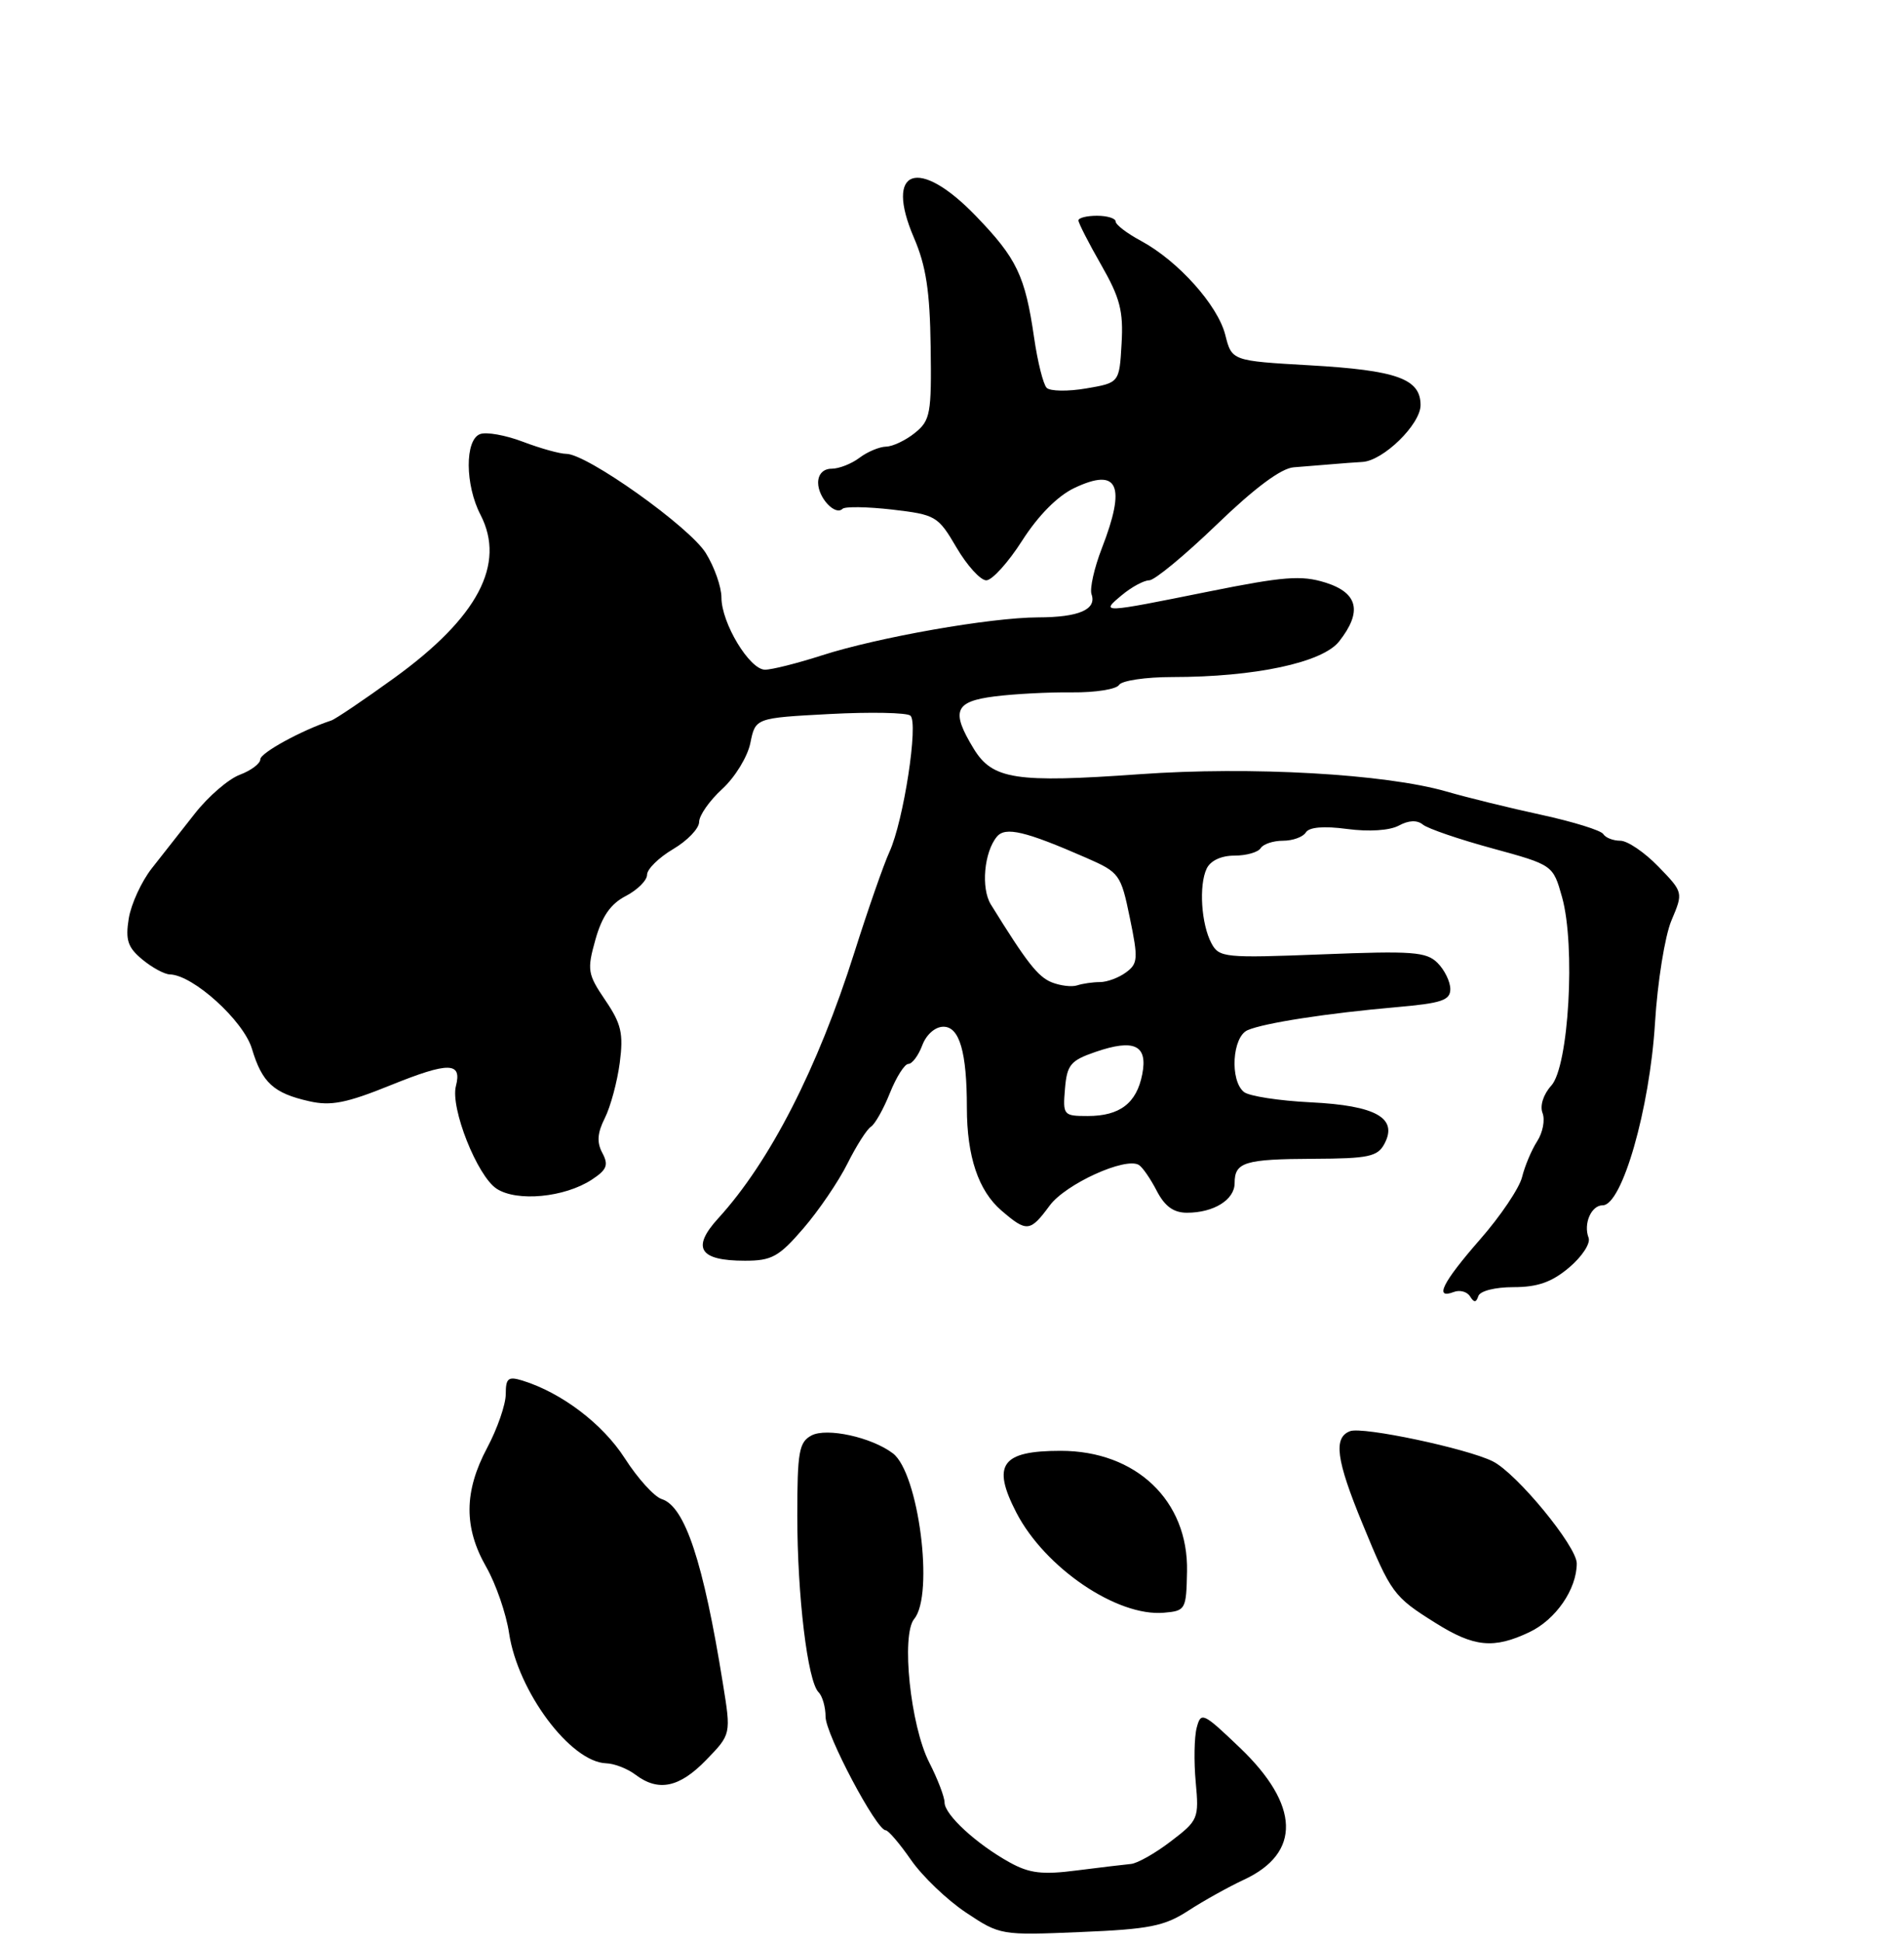 <?xml version="1.0" encoding="UTF-8" standalone="no"?>
<!DOCTYPE svg PUBLIC "-//W3C//DTD SVG 1.1//EN" "http://www.w3.org/Graphics/SVG/1.1/DTD/svg11.dtd" >
<svg xmlns="http://www.w3.org/2000/svg" xmlns:xlink="http://www.w3.org/1999/xlink" version="1.1" viewBox="0 0 256 261">
 <g >
 <path fill="currentColor"
d=" M 159.77 256.81 C 161.82 255.48 165.18 253.61 167.24 252.65 C 174.98 249.06 174.78 242.61 166.69 234.89 C 161.75 230.17 161.47 230.04 160.90 232.22 C 160.57 233.47 160.51 236.77 160.77 239.54 C 161.22 244.42 161.11 244.68 157.42 247.49 C 155.33 249.09 152.91 250.46 152.05 250.53 C 151.20 250.61 147.92 251.00 144.77 251.40 C 140.15 252.00 138.41 251.79 135.77 250.33 C 131.31 247.87 127.00 243.91 127.00 242.27 C 127.00 241.53 126.07 239.10 124.93 236.87 C 122.41 231.93 121.14 219.74 122.92 217.59 C 125.62 214.34 123.51 197.96 120.05 195.34 C 117.19 193.17 111.15 191.85 109.10 192.94 C 107.43 193.84 107.20 195.14 107.20 203.73 C 107.20 214.48 108.58 225.97 110.06 227.45 C 110.58 227.97 111.00 229.45 111.00 230.74 C 111.00 233.08 117.84 246.00 119.08 246.00 C 119.44 246.00 120.97 247.80 122.49 249.99 C 124.02 252.19 127.34 255.37 129.88 257.06 C 134.46 260.11 134.58 260.13 145.27 259.68 C 154.53 259.30 156.57 258.89 159.77 256.81 Z  M 94.95 236.55 C 98.30 233.10 98.30 233.10 97.20 226.30 C 94.57 209.94 92.10 202.48 88.98 201.49 C 87.98 201.18 85.74 198.71 84.01 196.01 C 81.04 191.38 75.51 187.19 70.25 185.56 C 68.33 184.97 68.00 185.23 68.00 187.38 C 68.00 188.76 66.88 192.01 65.50 194.60 C 62.38 200.46 62.34 205.31 65.38 210.62 C 66.67 212.88 68.06 216.89 68.45 219.52 C 69.63 227.36 76.70 236.83 81.50 237.00 C 82.60 237.03 84.37 237.72 85.44 238.53 C 88.52 240.86 91.35 240.27 94.95 236.55 Z  M 205.64 219.37 C 209.19 217.68 212.00 213.60 212.00 210.13 C 212.00 207.83 203.91 198.00 200.70 196.41 C 197.22 194.68 183.19 191.71 181.52 192.36 C 179.25 193.22 179.65 196.20 183.18 204.77 C 187.04 214.16 187.35 214.59 193.00 218.13 C 198.19 221.39 200.83 221.65 205.64 219.37 Z  M 159.60 211.20 C 159.79 201.70 152.75 195.00 142.61 195.00 C 134.65 195.00 133.32 196.85 136.65 203.30 C 140.49 210.73 150.21 217.32 156.50 216.76 C 159.41 216.51 159.50 216.34 159.60 211.20 Z  M 203.51 173.00 C 206.74 173.00 208.65 172.33 210.98 170.36 C 212.71 168.90 213.88 167.12 213.59 166.36 C 212.87 164.48 213.95 162.00 215.49 162.00 C 218.09 162.00 221.81 149.06 222.52 137.50 C 222.86 131.97 223.85 125.81 224.73 123.72 C 226.33 119.94 226.33 119.94 222.97 116.47 C 221.12 114.56 218.82 113.00 217.86 113.00 C 216.90 113.00 215.87 112.60 215.56 112.10 C 215.26 111.61 211.52 110.45 207.25 109.52 C 202.99 108.60 197.25 107.19 194.50 106.39 C 186.26 104.01 168.18 102.99 153.22 104.06 C 136.54 105.25 133.44 104.77 130.91 100.62 C 127.83 95.56 128.35 94.28 133.75 93.60 C 136.36 93.27 141.05 93.02 144.16 93.06 C 147.27 93.09 150.11 92.64 150.46 92.06 C 150.82 91.48 154.04 91.00 157.62 91.00 C 168.72 91.00 177.81 89.06 180.05 86.21 C 183.20 82.21 182.60 79.68 178.20 78.30 C 174.97 77.29 172.59 77.48 162.45 79.52 C 148.02 82.43 147.89 82.44 150.86 79.97 C 152.16 78.89 153.81 78.00 154.52 78.00 C 155.24 78.00 159.32 74.62 163.60 70.50 C 168.69 65.59 172.26 62.93 173.94 62.81 C 175.35 62.70 177.62 62.51 179.00 62.40 C 180.38 62.28 182.25 62.14 183.17 62.09 C 185.98 61.94 191.00 57.03 191.00 54.45 C 191.00 50.91 187.81 49.77 176.09 49.10 C 165.62 48.50 165.62 48.50 164.74 45.00 C 163.72 41.00 158.39 35.06 153.40 32.37 C 151.53 31.37 150.00 30.20 150.00 29.77 C 150.00 29.35 148.88 29.00 147.50 29.00 C 146.12 29.00 145.00 29.28 145.00 29.63 C 145.00 29.97 146.37 32.66 148.05 35.59 C 150.59 40.02 151.06 41.82 150.80 46.19 C 150.50 51.45 150.50 51.45 146.03 52.21 C 143.58 52.63 141.19 52.59 140.73 52.13 C 140.27 51.67 139.51 48.64 139.04 45.39 C 137.83 37.06 136.72 34.74 131.22 29.04 C 123.50 21.03 118.88 22.64 122.88 31.95 C 124.51 35.73 125.03 39.13 125.13 46.61 C 125.26 55.60 125.09 56.51 123.02 58.18 C 121.79 59.18 120.04 60.01 119.14 60.03 C 118.24 60.05 116.63 60.72 115.56 61.53 C 114.49 62.34 112.80 63.00 111.81 63.00 C 110.71 63.00 110.00 63.73 110.00 64.88 C 110.00 66.90 112.30 69.36 113.28 68.39 C 113.61 68.06 116.61 68.11 119.96 68.49 C 125.82 69.18 126.12 69.35 128.61 73.60 C 130.03 76.02 131.83 78.00 132.61 78.00 C 133.39 78.00 135.57 75.59 137.45 72.64 C 139.61 69.27 142.20 66.66 144.45 65.59 C 150.35 62.79 151.45 65.20 148.14 73.71 C 147.12 76.35 146.50 79.11 146.76 79.87 C 147.48 81.92 145.06 82.97 139.59 82.98 C 133.16 83.00 118.07 85.65 110.50 88.09 C 107.20 89.15 103.76 90.02 102.85 90.01 C 100.78 90.00 97.00 83.74 97.00 80.31 C 97.00 78.89 96.06 76.21 94.90 74.34 C 92.72 70.82 78.92 61.00 76.14 61.00 C 75.28 61.00 72.66 60.27 70.32 59.38 C 67.99 58.49 65.38 58.02 64.54 58.35 C 62.49 59.13 62.52 65.18 64.61 69.20 C 68.03 75.83 64.25 82.98 53.04 91.10 C 48.93 94.07 45.11 96.65 44.54 96.84 C 40.56 98.15 35.00 101.19 35.00 102.06 C 35.00 102.63 33.76 103.56 32.25 104.13 C 30.74 104.69 28.02 107.03 26.22 109.32 C 24.41 111.62 21.80 114.95 20.41 116.71 C 19.02 118.48 17.63 121.51 17.31 123.45 C 16.85 126.34 17.17 127.33 19.12 128.95 C 20.43 130.04 22.10 130.95 22.84 130.97 C 25.96 131.04 32.74 137.19 33.87 140.95 C 35.24 145.52 36.77 146.93 41.56 148.01 C 44.49 148.68 46.57 148.27 52.57 145.84 C 60.35 142.70 62.14 142.73 61.30 145.97 C 60.53 148.91 64.16 158.06 66.77 159.77 C 69.50 161.56 75.90 160.95 79.56 158.56 C 81.60 157.22 81.85 156.59 80.99 154.97 C 80.22 153.54 80.31 152.28 81.33 150.26 C 82.09 148.74 82.99 145.40 83.33 142.84 C 83.84 138.90 83.54 137.61 81.38 134.43 C 79.00 130.92 78.91 130.38 80.06 126.28 C 80.94 123.16 82.10 121.48 84.14 120.43 C 85.71 119.61 87.00 118.33 87.00 117.57 C 87.00 116.82 88.57 115.27 90.50 114.13 C 92.42 113.00 94.00 111.35 94.00 110.48 C 94.00 109.60 95.40 107.61 97.10 106.05 C 98.81 104.49 100.52 101.71 100.89 99.86 C 101.57 96.50 101.57 96.50 111.54 95.97 C 117.02 95.68 121.91 95.78 122.40 96.18 C 123.53 97.09 121.49 110.35 119.59 114.50 C 118.83 116.15 116.71 122.22 114.88 128.00 C 109.94 143.61 103.51 156.15 96.57 163.75 C 92.94 167.73 94.02 169.45 100.16 169.45 C 103.77 169.45 104.73 168.92 108.02 165.10 C 110.08 162.71 112.75 158.79 113.94 156.40 C 115.14 154.00 116.56 151.77 117.10 151.44 C 117.64 151.10 118.79 149.07 119.65 146.91 C 120.51 144.76 121.63 143.00 122.13 143.00 C 122.64 143.00 123.48 141.88 124.00 140.50 C 124.55 139.04 125.74 138.00 126.85 138.00 C 129.01 138.00 130.00 141.41 130.00 148.88 C 130.00 155.43 131.55 160.05 134.65 162.71 C 138.06 165.64 138.50 165.60 141.13 162.04 C 143.28 159.13 151.33 155.47 153.13 156.58 C 153.62 156.88 154.70 158.45 155.53 160.06 C 156.61 162.14 157.79 163.00 159.59 163.00 C 163.19 163.00 166.00 161.26 166.00 159.02 C 166.00 156.20 167.32 155.79 176.62 155.75 C 184.00 155.72 185.22 155.46 186.14 153.74 C 187.99 150.27 185.00 148.59 176.23 148.16 C 171.98 147.95 167.94 147.33 167.25 146.77 C 165.33 145.21 165.68 139.35 167.75 138.46 C 169.99 137.49 178.49 136.18 187.75 135.37 C 193.83 134.84 195.00 134.45 195.00 132.94 C 195.00 131.95 194.23 130.37 193.29 129.43 C 191.78 127.92 189.93 127.79 177.77 128.27 C 164.68 128.78 163.92 128.71 162.89 126.80 C 161.51 124.22 161.17 119.00 162.24 116.75 C 162.75 115.68 164.19 115.00 165.98 115.00 C 167.57 115.00 169.16 114.55 169.50 114.00 C 169.84 113.45 171.19 113.00 172.50 113.00 C 173.81 113.00 175.19 112.50 175.57 111.89 C 176.01 111.17 177.97 111.00 181.13 111.42 C 184.05 111.81 186.83 111.63 188.07 110.97 C 189.41 110.24 190.54 110.20 191.31 110.83 C 191.97 111.37 196.17 112.81 200.66 114.03 C 208.81 116.26 208.81 116.26 210.03 120.60 C 211.85 127.12 210.93 143.32 208.58 145.91 C 207.51 147.09 207.02 148.62 207.40 149.60 C 207.76 150.53 207.43 152.23 206.68 153.39 C 205.93 154.55 205.02 156.71 204.65 158.20 C 204.29 159.68 201.74 163.47 198.99 166.60 C 193.94 172.38 192.79 174.68 195.47 173.65 C 196.28 173.34 197.26 173.61 197.65 174.24 C 198.19 175.11 198.47 175.10 198.77 174.20 C 199.00 173.51 201.02 173.00 203.51 173.00 Z  M 143.19 146.34 C 143.46 143.11 143.94 142.54 147.28 141.39 C 152.50 139.59 154.35 140.47 153.58 144.39 C 152.82 148.28 150.57 150.00 146.25 150.00 C 142.98 150.00 142.89 149.89 143.19 146.34 Z  M 141.40 132.03 C 139.54 131.27 138.06 129.38 133.22 121.56 C 131.88 119.38 132.31 114.53 134.04 112.45 C 135.18 111.08 137.85 111.71 146.08 115.31 C 150.51 117.25 150.71 117.52 151.91 123.36 C 153.05 128.85 153.00 129.53 151.39 130.70 C 150.42 131.42 148.84 132.00 147.89 132.00 C 146.94 132.00 145.56 132.20 144.83 132.44 C 144.10 132.68 142.56 132.49 141.40 132.03 Z "/>
</g>
</svg>